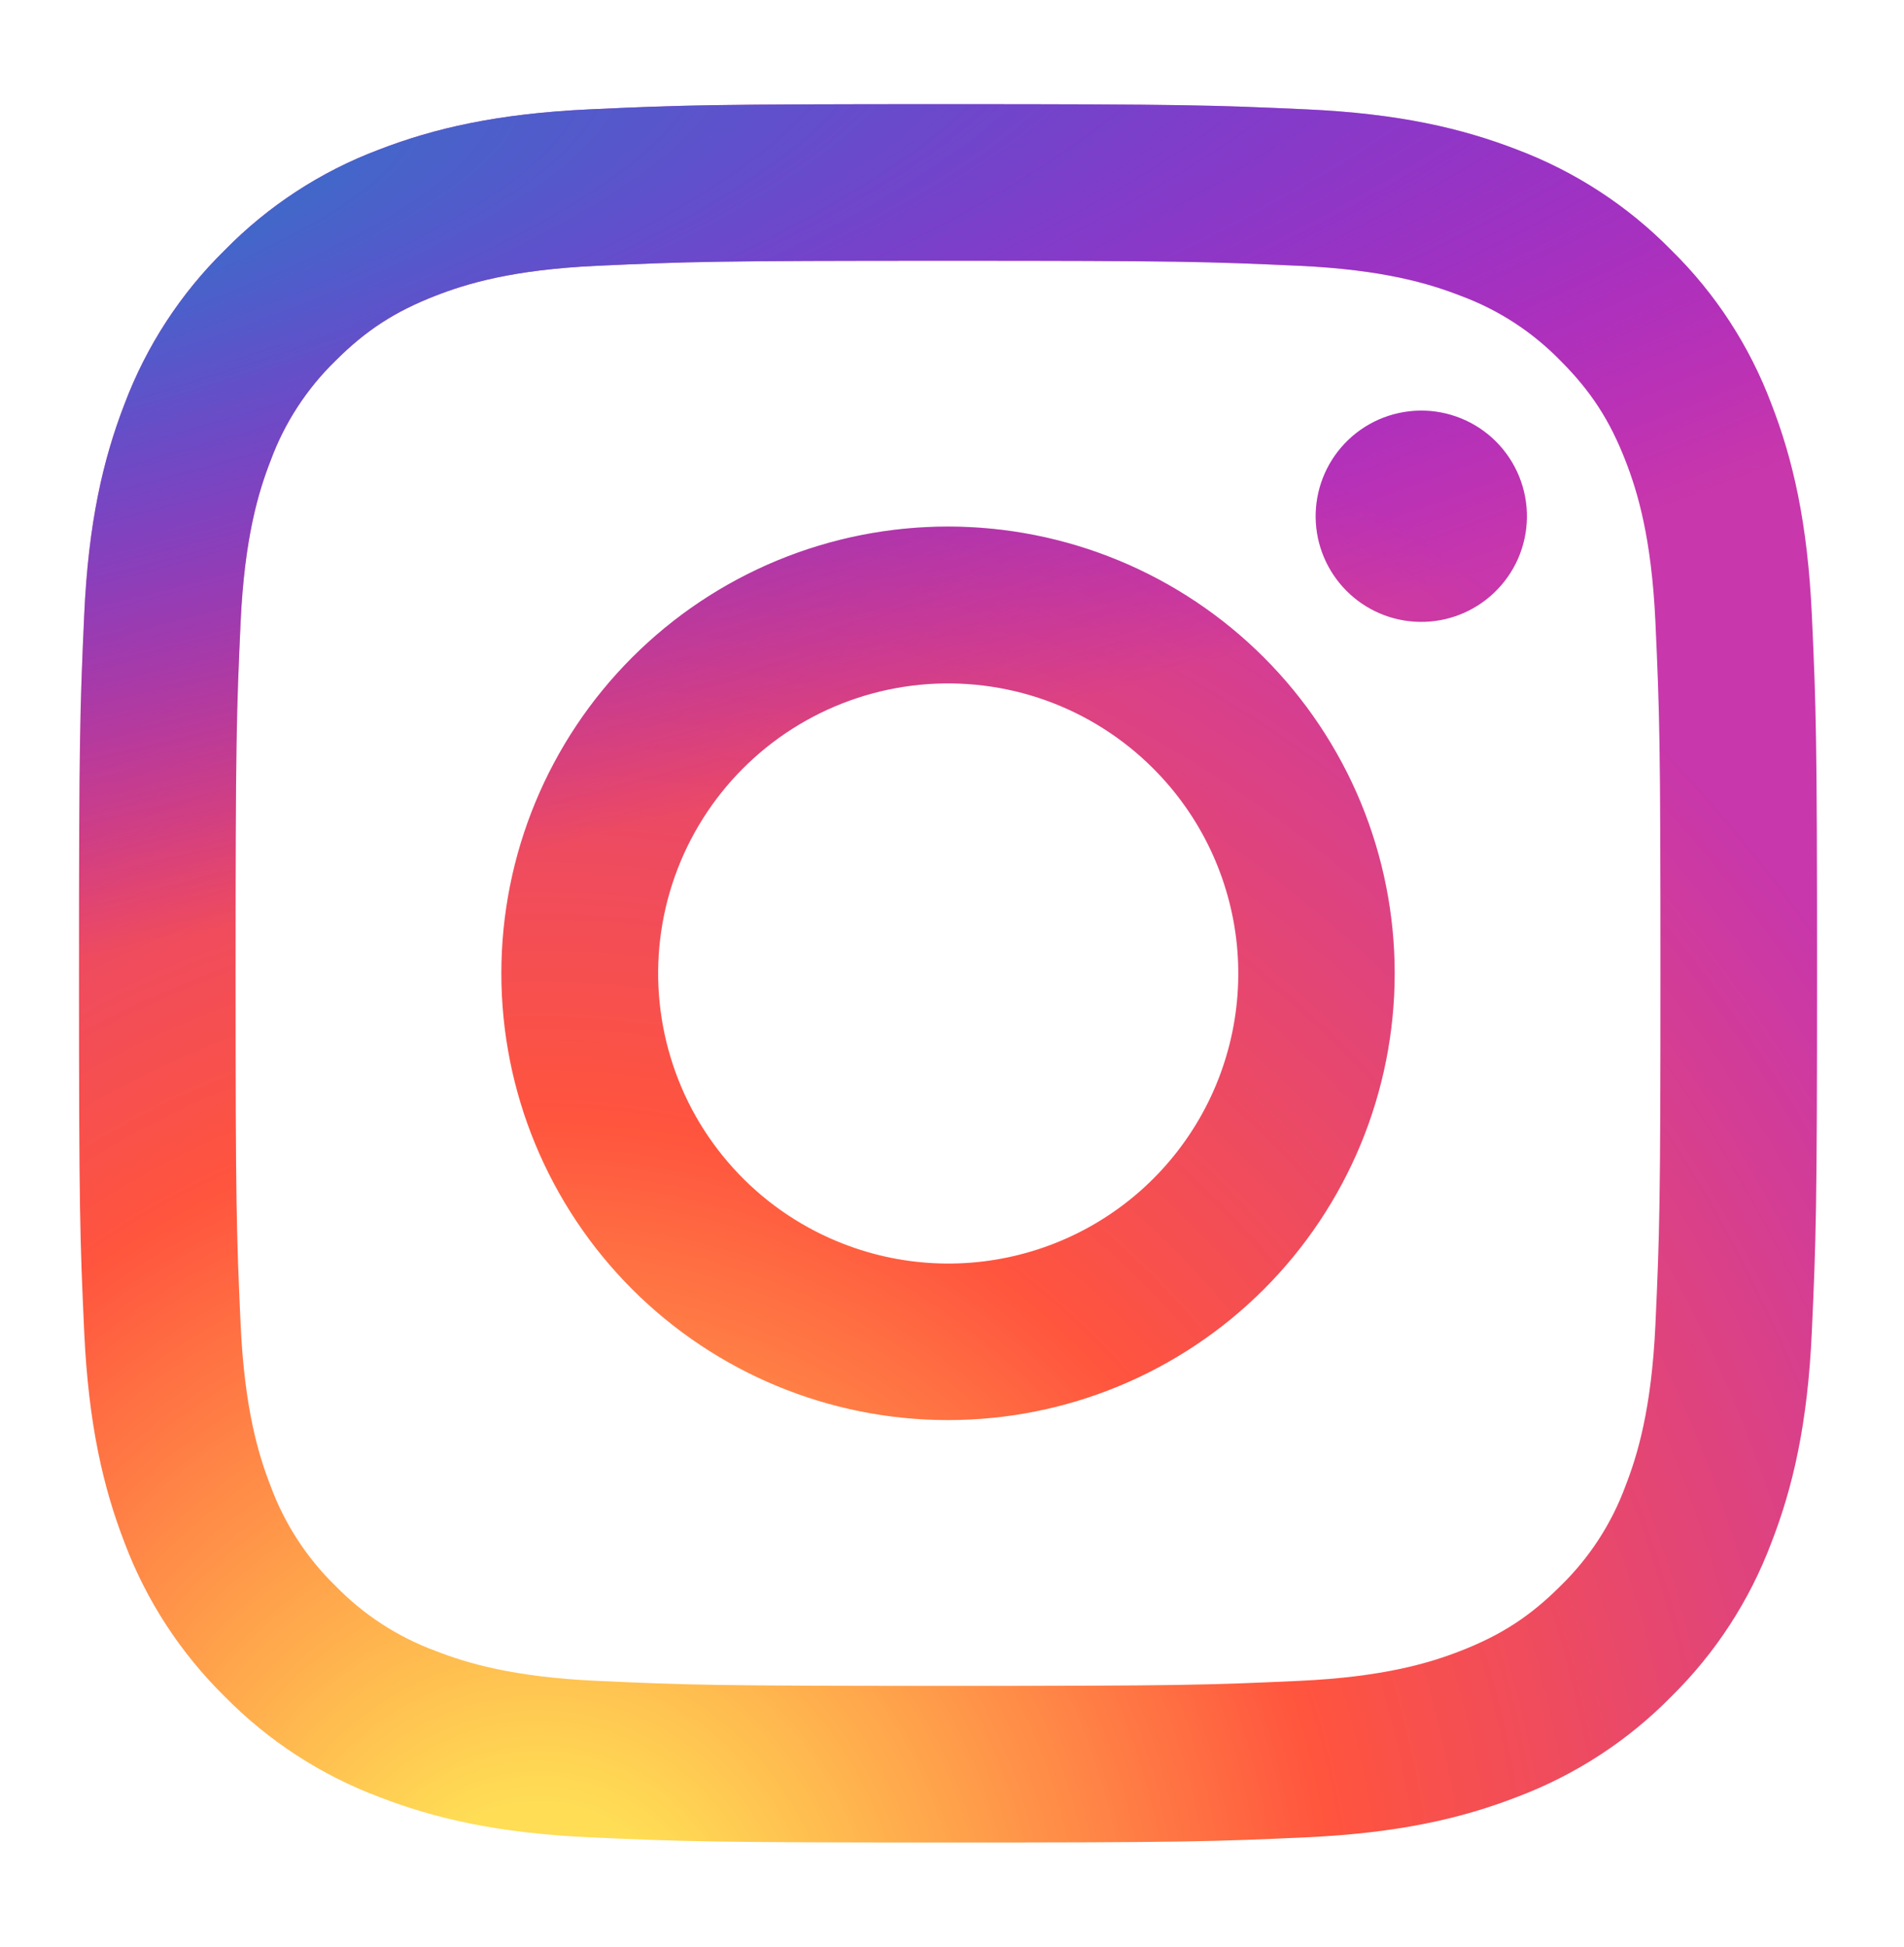 <svg width="45" height="46" viewBox="0 0 45 46" fill="none" xmlns="http://www.w3.org/2000/svg">
<path fill-rule="evenodd" clip-rule="evenodd" d="M13.938 2.584C16.128 2.483 16.827 2.461 22.406 2.461C27.985 2.461 28.683 2.485 30.872 2.584C33.06 2.683 34.554 3.032 35.861 3.538C37.23 4.056 38.471 4.864 39.498 5.91C40.544 6.935 41.35 8.175 41.866 9.545C42.374 10.852 42.721 12.346 42.822 14.53C42.923 16.724 42.945 17.423 42.945 23C42.945 28.579 42.921 29.277 42.822 31.468C42.723 33.652 42.374 35.146 41.866 36.453C41.35 37.824 40.542 39.066 39.498 40.092C38.471 41.138 37.23 41.944 35.861 42.46C34.554 42.968 33.06 43.315 30.876 43.416C28.683 43.517 27.985 43.539 22.406 43.539C16.827 43.539 16.128 43.515 13.938 43.416C11.754 43.317 10.26 42.968 8.953 42.46C7.582 41.944 6.34 41.136 5.314 40.092C4.269 39.066 3.46 37.825 2.944 36.455C2.438 35.148 2.091 33.654 1.99 31.47C1.889 29.276 1.867 28.577 1.867 23C1.867 17.421 1.891 16.723 1.99 14.534C2.089 12.346 2.438 10.852 2.944 9.545C3.461 8.175 4.27 6.933 5.316 5.908C6.341 4.863 7.581 4.054 8.951 3.538C10.258 3.032 11.752 2.685 13.936 2.584H13.938ZM30.706 6.281C28.54 6.182 27.89 6.162 22.406 6.162C16.922 6.162 16.272 6.182 14.106 6.281C12.103 6.373 11.016 6.707 10.292 6.989C9.334 7.362 8.649 7.805 7.93 8.524C7.248 9.187 6.724 9.994 6.395 10.886C6.113 11.61 5.779 12.697 5.687 14.7C5.588 16.866 5.568 17.516 5.568 23C5.568 28.484 5.588 29.134 5.687 31.3C5.779 33.303 6.113 34.39 6.395 35.114C6.723 36.005 7.248 36.813 7.93 37.476C8.593 38.158 9.401 38.682 10.292 39.011C11.016 39.293 12.103 39.627 14.106 39.719C16.272 39.818 16.92 39.838 22.406 39.838C27.892 39.838 28.54 39.818 30.706 39.719C32.709 39.627 33.796 39.293 34.52 39.011C35.478 38.638 36.163 38.195 36.882 37.476C37.564 36.813 38.089 36.005 38.417 35.114C38.699 34.39 39.033 33.303 39.125 31.3C39.224 29.134 39.244 28.484 39.244 23C39.244 17.516 39.224 16.866 39.125 14.7C39.033 12.697 38.699 11.61 38.417 10.886C38.044 9.928 37.601 9.243 36.882 8.524C36.219 7.842 35.412 7.318 34.52 6.989C33.796 6.707 32.709 6.373 30.706 6.281ZM19.783 29.332C21.248 29.942 22.879 30.024 24.398 29.564C25.917 29.105 27.23 28.133 28.111 26.813C28.993 25.494 29.389 23.909 29.233 22.33C29.076 20.751 28.375 19.275 27.251 18.155C26.535 17.439 25.668 16.89 24.715 16.549C23.761 16.208 22.743 16.083 21.735 16.182C20.727 16.282 19.753 16.603 18.884 17.124C18.015 17.645 17.273 18.352 16.71 19.194C16.147 20.037 15.778 20.993 15.629 21.995C15.48 22.997 15.556 24.02 15.85 24.989C16.143 25.959 16.648 26.851 17.329 27.602C18.009 28.353 18.847 28.944 19.783 29.332ZM14.941 15.535C15.921 14.555 17.085 13.777 18.366 13.246C19.647 12.716 21.02 12.443 22.406 12.443C23.792 12.443 25.165 12.716 26.446 13.246C27.727 13.777 28.891 14.555 29.871 15.535C30.851 16.515 31.629 17.679 32.16 18.96C32.69 20.241 32.963 21.614 32.963 23C32.963 24.386 32.69 25.759 32.16 27.04C31.629 28.321 30.851 29.485 29.871 30.465C27.891 32.445 25.206 33.557 22.406 33.557C19.606 33.557 16.921 32.445 14.941 30.465C12.961 28.485 11.849 25.8 11.849 23C11.849 20.2 12.961 17.515 14.941 15.535ZM35.304 14.015C35.547 13.786 35.742 13.51 35.877 13.205C36.011 12.899 36.083 12.569 36.088 12.236C36.093 11.902 36.03 11.57 35.905 11.261C35.779 10.951 35.593 10.67 35.357 10.434C35.121 10.198 34.84 10.011 34.53 9.886C34.221 9.76 33.889 9.698 33.555 9.703C33.221 9.708 32.892 9.78 32.586 9.914C32.28 10.049 32.005 10.243 31.776 10.486C31.33 10.959 31.086 11.586 31.095 12.236C31.105 12.885 31.367 13.505 31.826 13.964C32.285 14.424 32.906 14.686 33.555 14.695C34.205 14.705 34.832 14.461 35.304 14.015Z" fill="url(#paint0_radial_701_253)"/>
<path fill-rule="evenodd" clip-rule="evenodd" d="M13.938 2.584C16.128 2.483 16.827 2.461 22.406 2.461C27.985 2.461 28.683 2.485 30.872 2.584C33.06 2.683 34.554 3.032 35.861 3.538C37.23 4.056 38.471 4.864 39.498 5.91C40.544 6.935 41.35 8.175 41.866 9.545C42.374 10.852 42.721 12.346 42.822 14.53C42.923 16.724 42.945 17.423 42.945 23C42.945 28.579 42.921 29.277 42.822 31.468C42.723 33.652 42.374 35.146 41.866 36.453C41.35 37.824 40.542 39.066 39.498 40.092C38.471 41.138 37.23 41.944 35.861 42.46C34.554 42.968 33.06 43.315 30.876 43.416C28.683 43.517 27.985 43.539 22.406 43.539C16.827 43.539 16.128 43.515 13.938 43.416C11.754 43.317 10.26 42.968 8.953 42.46C7.582 41.944 6.34 41.136 5.314 40.092C4.269 39.066 3.46 37.825 2.944 36.455C2.438 35.148 2.091 33.654 1.99 31.47C1.889 29.276 1.867 28.577 1.867 23C1.867 17.421 1.891 16.723 1.99 14.534C2.089 12.346 2.438 10.852 2.944 9.545C3.461 8.175 4.27 6.933 5.316 5.908C6.341 4.863 7.581 4.054 8.951 3.538C10.258 3.032 11.752 2.685 13.936 2.584H13.938ZM30.706 6.281C28.54 6.182 27.89 6.162 22.406 6.162C16.922 6.162 16.272 6.182 14.106 6.281C12.103 6.373 11.016 6.707 10.292 6.989C9.334 7.362 8.649 7.805 7.93 8.524C7.248 9.187 6.724 9.994 6.395 10.886C6.113 11.61 5.779 12.697 5.687 14.7C5.588 16.866 5.568 17.516 5.568 23C5.568 28.484 5.588 29.134 5.687 31.3C5.779 33.303 6.113 34.39 6.395 35.114C6.723 36.005 7.248 36.813 7.93 37.476C8.593 38.158 9.401 38.682 10.292 39.011C11.016 39.293 12.103 39.627 14.106 39.719C16.272 39.818 16.92 39.838 22.406 39.838C27.892 39.838 28.54 39.818 30.706 39.719C32.709 39.627 33.796 39.293 34.52 39.011C35.478 38.638 36.163 38.195 36.882 37.476C37.564 36.813 38.089 36.005 38.417 35.114C38.699 34.39 39.033 33.303 39.125 31.3C39.224 29.134 39.244 28.484 39.244 23C39.244 17.516 39.224 16.866 39.125 14.7C39.033 12.697 38.699 11.61 38.417 10.886C38.044 9.928 37.601 9.243 36.882 8.524C36.219 7.842 35.412 7.318 34.52 6.989C33.796 6.707 32.709 6.373 30.706 6.281ZM19.783 29.332C21.248 29.942 22.879 30.024 24.398 29.564C25.917 29.105 27.23 28.133 28.111 26.813C28.993 25.494 29.389 23.909 29.233 22.33C29.076 20.751 28.375 19.275 27.251 18.155C26.535 17.439 25.668 16.89 24.715 16.549C23.761 16.208 22.743 16.083 21.735 16.182C20.727 16.282 19.753 16.603 18.884 17.124C18.015 17.645 17.273 18.352 16.71 19.194C16.147 20.037 15.778 20.993 15.629 21.995C15.48 22.997 15.556 24.02 15.85 24.989C16.143 25.959 16.648 26.851 17.329 27.602C18.009 28.353 18.847 28.944 19.783 29.332ZM14.941 15.535C15.921 14.555 17.085 13.777 18.366 13.246C19.647 12.716 21.02 12.443 22.406 12.443C23.792 12.443 25.165 12.716 26.446 13.246C27.727 13.777 28.891 14.555 29.871 15.535C30.851 16.515 31.629 17.679 32.16 18.96C32.69 20.241 32.963 21.614 32.963 23C32.963 24.386 32.69 25.759 32.16 27.04C31.629 28.321 30.851 29.485 29.871 30.465C27.891 32.445 25.206 33.557 22.406 33.557C19.606 33.557 16.921 32.445 14.941 30.465C12.961 28.485 11.849 25.8 11.849 23C11.849 20.2 12.961 17.515 14.941 15.535ZM35.304 14.015C35.547 13.786 35.742 13.51 35.877 13.205C36.011 12.899 36.083 12.569 36.088 12.236C36.093 11.902 36.03 11.57 35.905 11.261C35.779 10.951 35.593 10.67 35.357 10.434C35.121 10.198 34.84 10.011 34.53 9.886C34.221 9.76 33.889 9.698 33.555 9.703C33.221 9.708 32.892 9.78 32.586 9.914C32.28 10.049 32.005 10.243 31.776 10.486C31.33 10.959 31.086 11.586 31.095 12.236C31.105 12.885 31.367 13.505 31.826 13.964C32.285 14.424 32.906 14.686 33.555 14.695C34.205 14.705 34.832 14.461 35.304 14.015Z" fill="url(#paint1_radial_701_253)"/>
<defs>
<radialGradient id="paint0_radial_701_253" cx="0" cy="0" r="1" gradientUnits="userSpaceOnUse" gradientTransform="translate(12.778 46.703) rotate(-90) scale(40.712 37.865)">
<stop stop-color="#FFDD55"/>
<stop offset="0.1" stop-color="#FFDD55"/>
<stop offset="0.5" stop-color="#FF543E"/>
<stop offset="1" stop-color="#C837AB"/>
</radialGradient>
<radialGradient id="paint1_radial_701_253" cx="0" cy="0" r="1" gradientUnits="userSpaceOnUse" gradientTransform="translate(-5.014 5.42) rotate(78.681) scale(18.198 75.014)">
<stop stop-color="#3771C8"/>
<stop offset="0.128" stop-color="#3771C8"/>
<stop offset="1" stop-color="#6600FF" stop-opacity="0"/>
</radialGradient>
</defs>
</svg>
